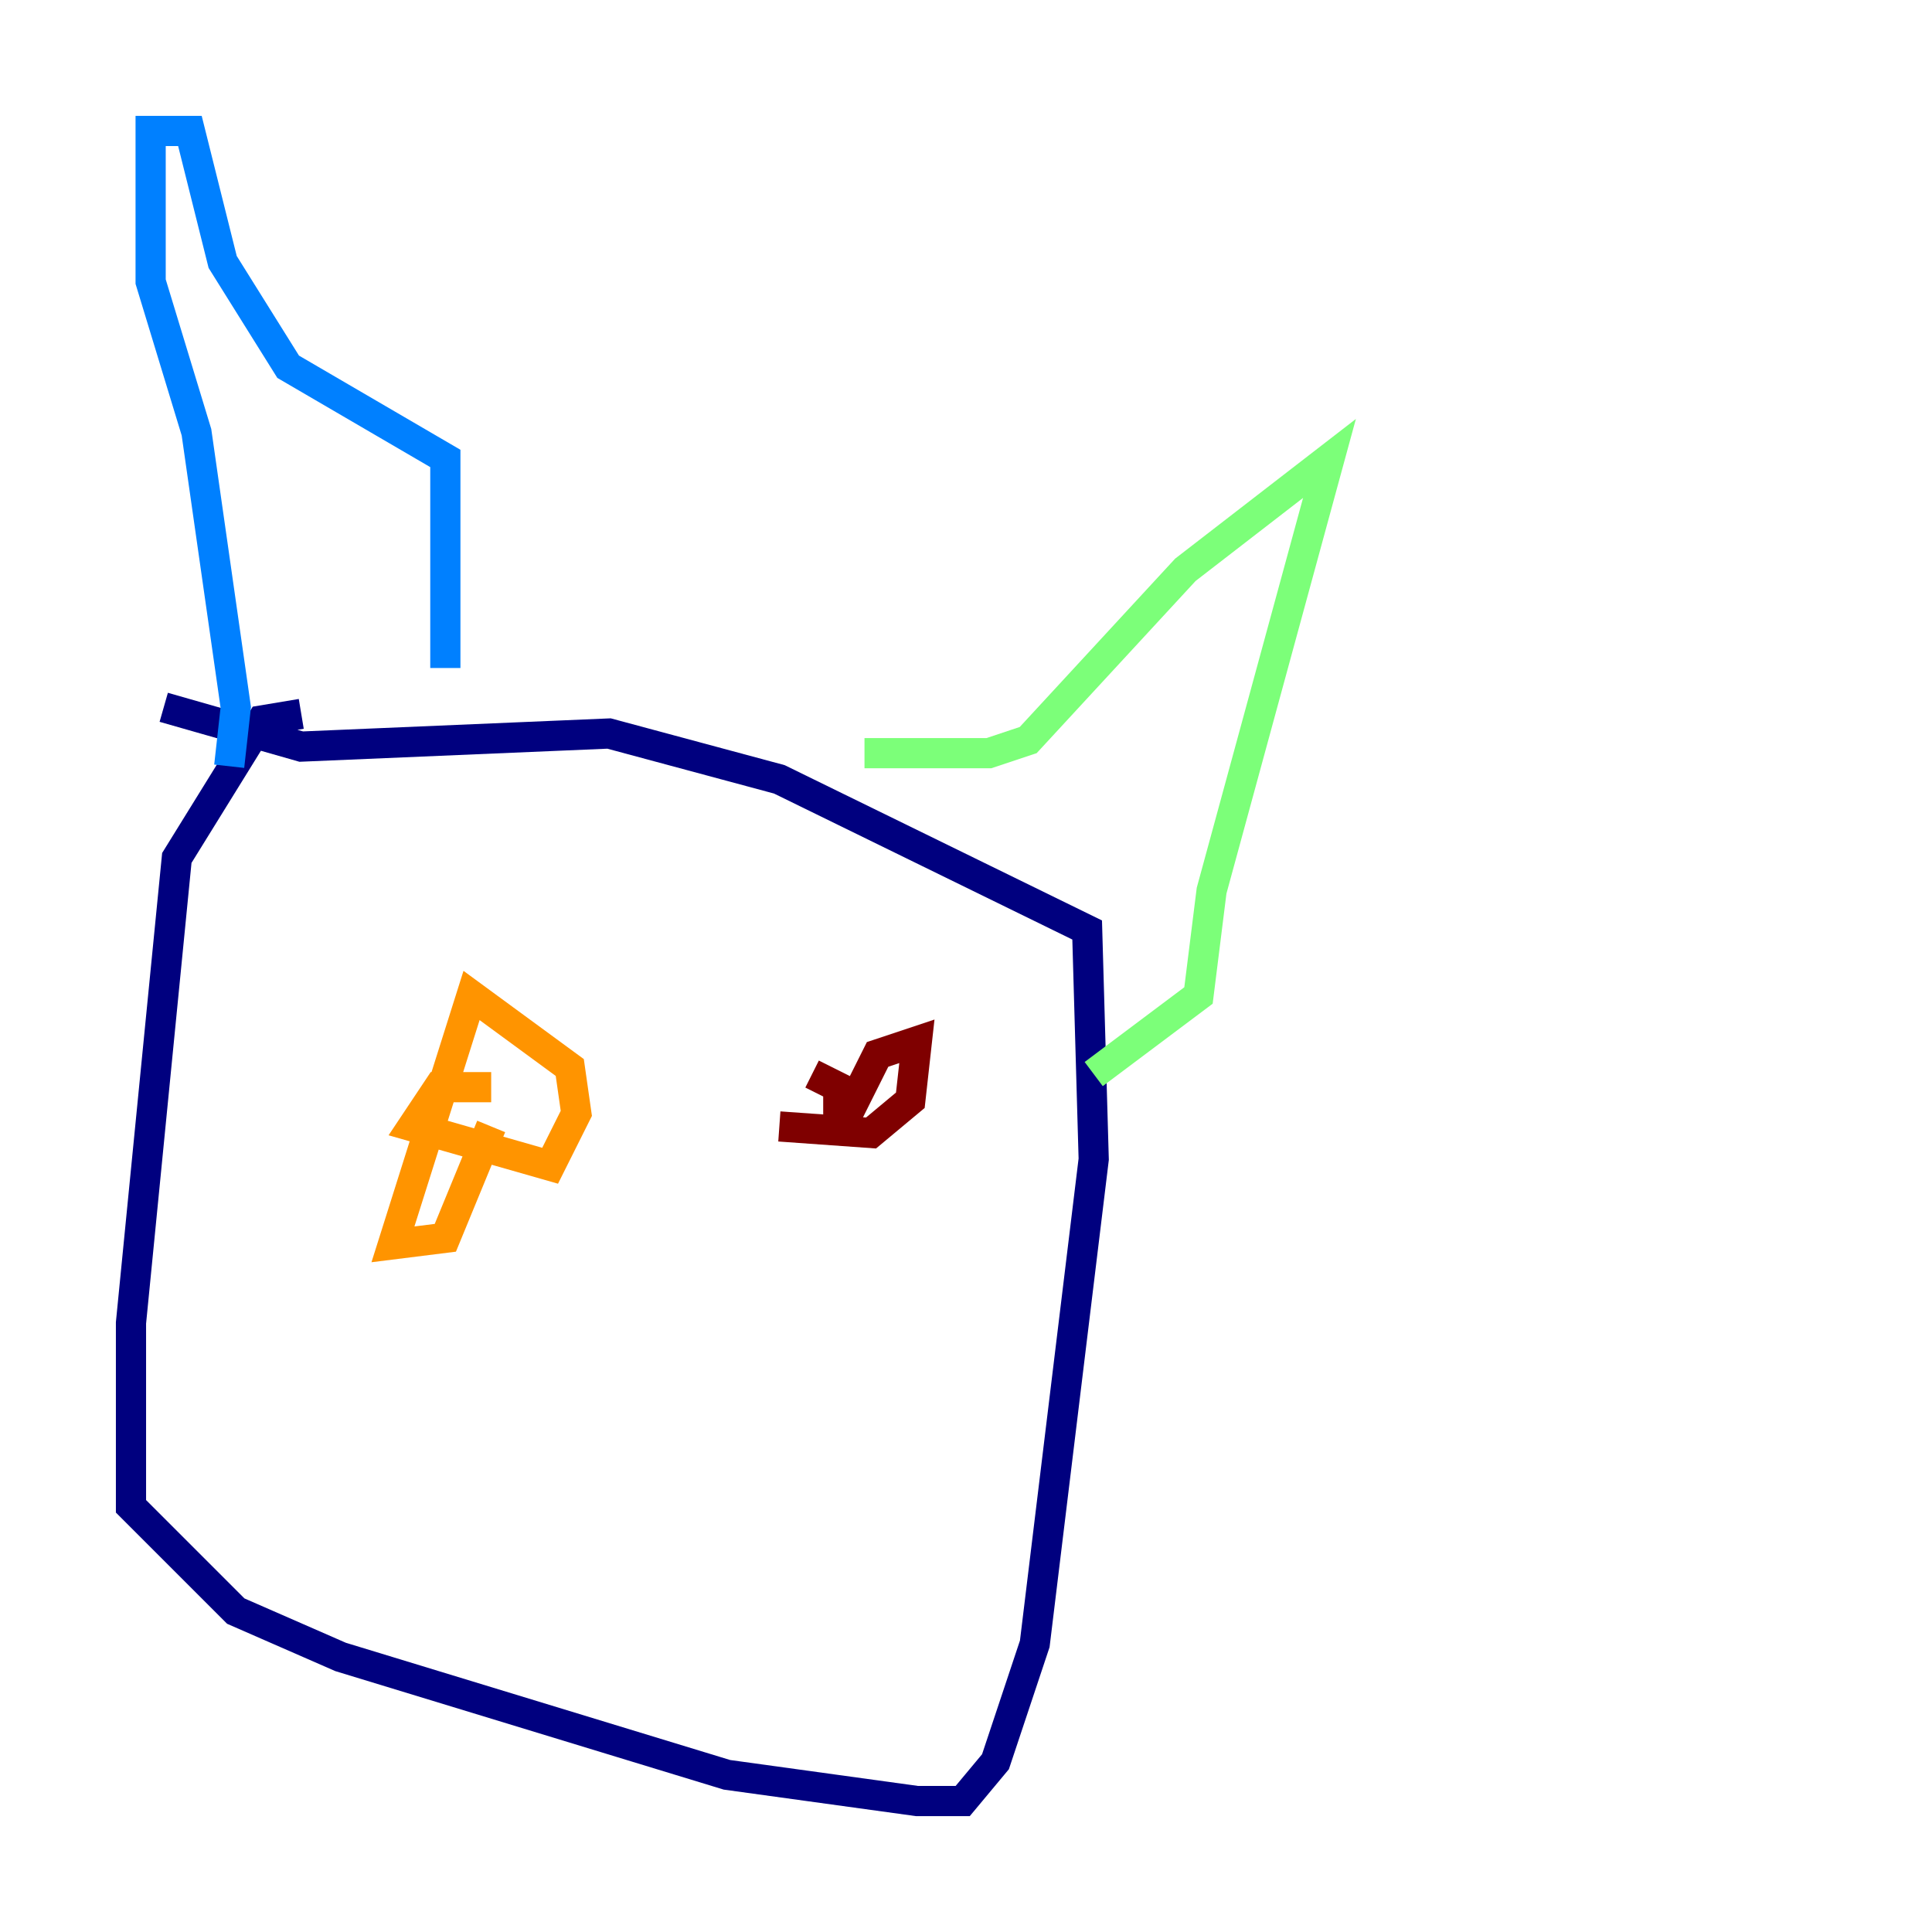 <?xml version="1.0" encoding="utf-8" ?>
<svg baseProfile="tiny" height="128" version="1.2" viewBox="0,0,128,128" width="128" xmlns="http://www.w3.org/2000/svg" xmlns:ev="http://www.w3.org/2001/xml-events" xmlns:xlink="http://www.w3.org/1999/xlink"><defs /><polyline fill="none" points="19.959,47.295 17.356,47.729 11.715,56.841 8.678,87.647 8.678,99.797 15.62,106.739 22.563,109.776 48.163,117.586 60.746,119.322 63.783,119.322 65.953,116.719 68.556,108.909 72.461,76.8 72.027,61.614 51.634,51.634 40.352,48.597 19.959,49.464 10.848,46.861" stroke="#00007f" stroke-width="2" /><polyline fill="none" points="15.186,50.766 15.62,46.861 13.017,28.637 9.98,18.658 9.98,8.678 12.583,8.678 14.752,17.356 19.091,24.298 29.505,30.373 29.505,44.258" stroke="#0080ff" stroke-width="2" /><polyline fill="none" points="57.275,49.898 65.519,49.898 68.122,49.031 78.536,37.749 88.081,30.373 80.271,59.01 79.403,65.953 72.461,71.159" stroke="#7cff79" stroke-width="2" /><polyline fill="none" points="32.542,72.027 29.071,72.027 27.336,74.63 36.447,77.234 38.183,73.763 37.749,70.725 31.241,65.953 26.034,82.441 29.505,82.007 32.542,74.63" stroke="#ff9400" stroke-width="2" /><polyline fill="none" points="51.634,74.63 57.709,75.064 60.312,72.895 60.746,68.99 58.142,69.858 55.539,75.064 55.539,72.027 53.803,71.159" stroke="#7f0000" stroke-width="2" /></svg>